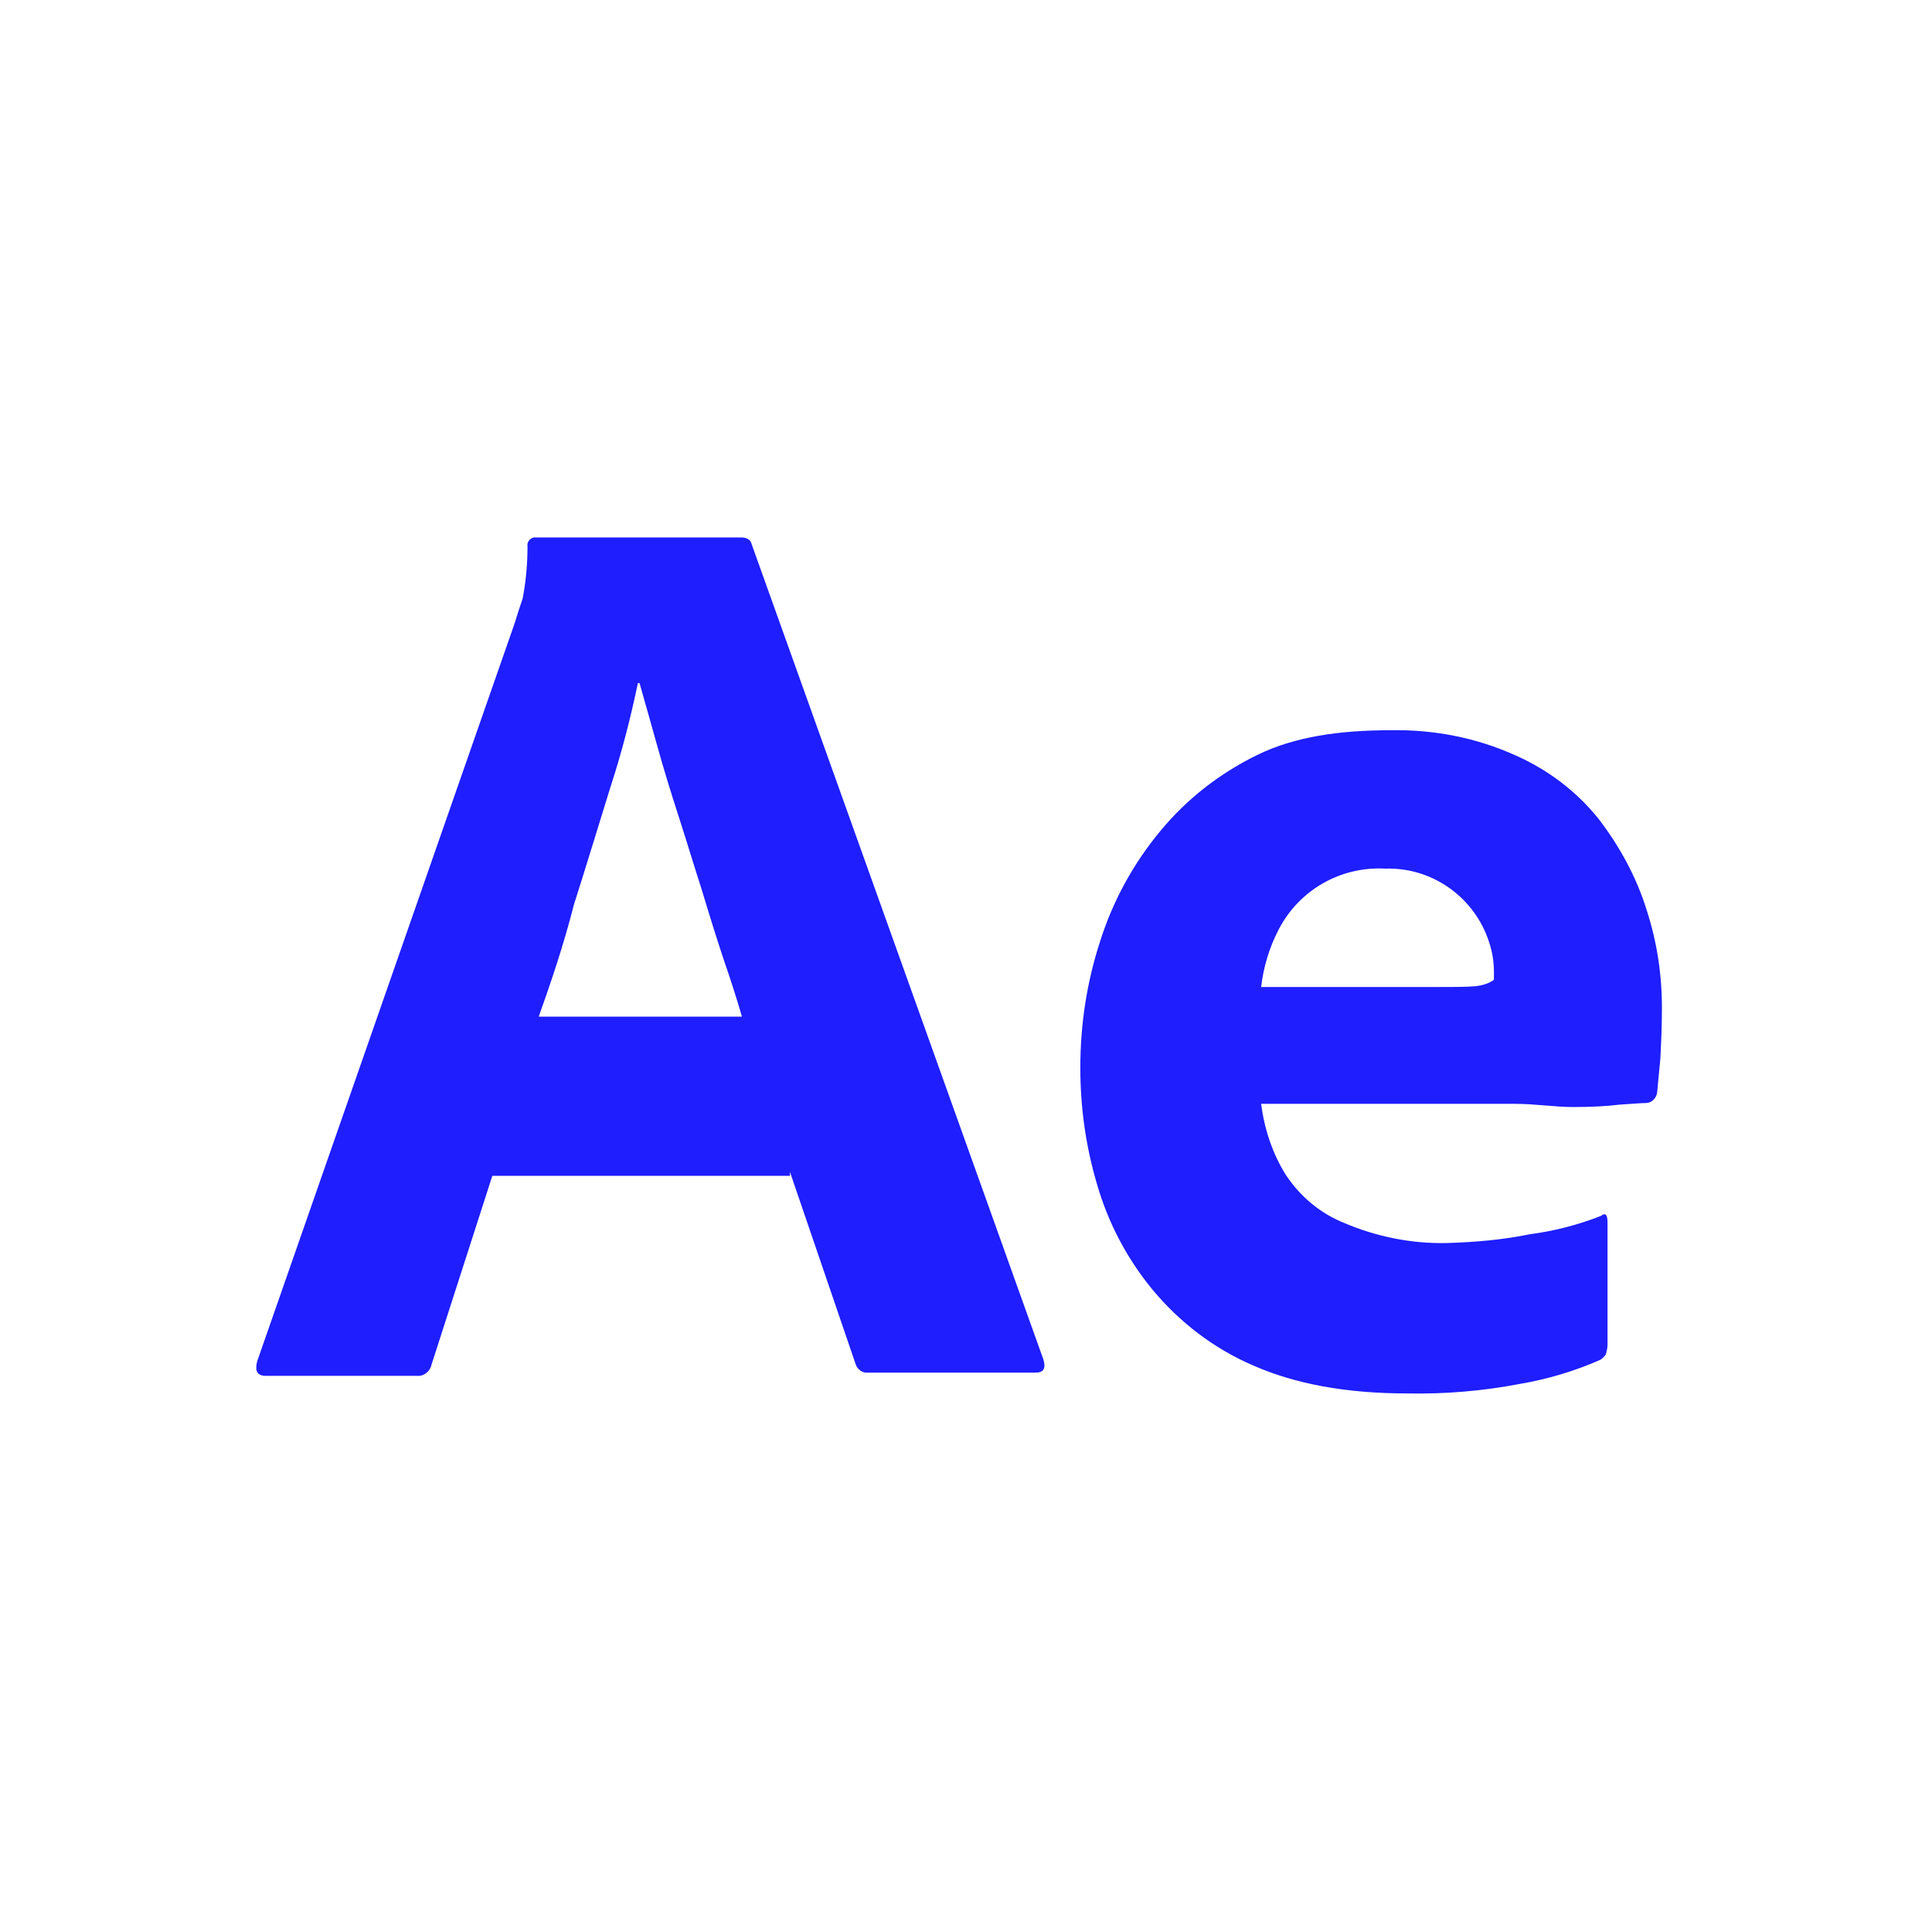<svg width="161" height="161" viewBox="0 0 161 161" fill="none" xmlns="http://www.w3.org/2000/svg">
<path d="M65.827 97.986H41.027L35.96 113.719C35.827 114.319 35.294 114.719 34.694 114.653H22.16C21.427 114.653 21.227 114.253 21.427 113.453L42.894 51.919C43.094 51.253 43.294 50.653 43.56 49.853C43.827 48.453 43.96 46.986 43.96 45.519C43.894 45.186 44.16 44.853 44.493 44.786H61.76C62.227 44.786 62.56 44.986 62.627 45.319L86.96 113.319C87.16 114.053 86.96 114.386 86.294 114.386H72.36C71.894 114.453 71.427 114.119 71.294 113.653L65.827 97.653V97.986ZM44.894 84.719H61.827C61.427 83.319 60.893 81.653 60.293 79.919C59.693 78.119 59.093 76.186 58.493 74.186C57.827 72.119 57.227 70.119 56.56 68.053C55.893 65.987 55.294 64.053 54.76 62.119C54.227 60.253 53.76 58.519 53.293 56.919H53.16C52.56 59.786 51.827 62.653 50.893 65.519C49.893 68.719 48.893 72.053 47.827 75.386C46.96 78.786 45.893 81.919 44.894 84.719ZM126.227 91.986H105.094C105.36 94.053 106.027 96.119 107.16 97.919C108.36 99.719 110.027 101.119 112.027 101.919C114.694 103.053 117.627 103.653 120.56 103.586C122.894 103.519 125.227 103.319 127.494 102.853C129.527 102.587 131.52 102.072 133.427 101.319C133.76 101.053 133.96 101.186 133.96 101.853V112.053C133.96 112.319 133.894 112.586 133.827 112.853C133.694 113.053 133.56 113.186 133.36 113.319C131.228 114.256 128.989 114.927 126.694 115.319C123.575 115.919 120.402 116.187 117.227 116.119C112.16 116.119 107.894 115.319 104.427 113.786C101.16 112.386 98.294 110.186 96.027 107.453C93.916 104.884 92.351 101.913 91.427 98.719C90.494 95.586 90.027 92.319 90.027 88.986C90.027 85.386 90.56 81.853 91.694 78.386C92.757 75.048 94.454 71.947 96.694 69.253C98.894 66.586 101.627 64.453 104.76 62.919C107.894 61.386 111.627 60.853 115.894 60.853C119.427 60.786 122.96 61.453 126.227 62.919C128.96 64.119 131.36 65.919 133.227 68.253C134.96 70.519 136.36 73.053 137.227 75.853C138.094 78.519 138.494 81.253 138.494 83.986C138.494 85.586 138.427 86.986 138.36 88.253C138.227 89.519 138.16 90.453 138.094 91.053C138.027 91.519 137.627 91.919 137.16 91.919C136.76 91.919 136.027 91.986 134.96 92.053C133.894 92.186 132.627 92.253 131.094 92.253C129.56 92.253 127.96 91.986 126.227 91.986ZM105.094 82.253H119.16C120.894 82.253 122.16 82.253 122.96 82.186C123.494 82.119 124.027 81.986 124.494 81.653V80.986C124.496 80.147 124.361 79.314 124.094 78.519C122.894 74.786 119.36 72.253 115.427 72.386C113.618 72.285 111.818 72.709 110.244 73.608C108.671 74.507 107.392 75.843 106.56 77.453C105.76 78.986 105.294 80.586 105.094 82.253Z" fill="#1E1EFF"/>
</svg>
